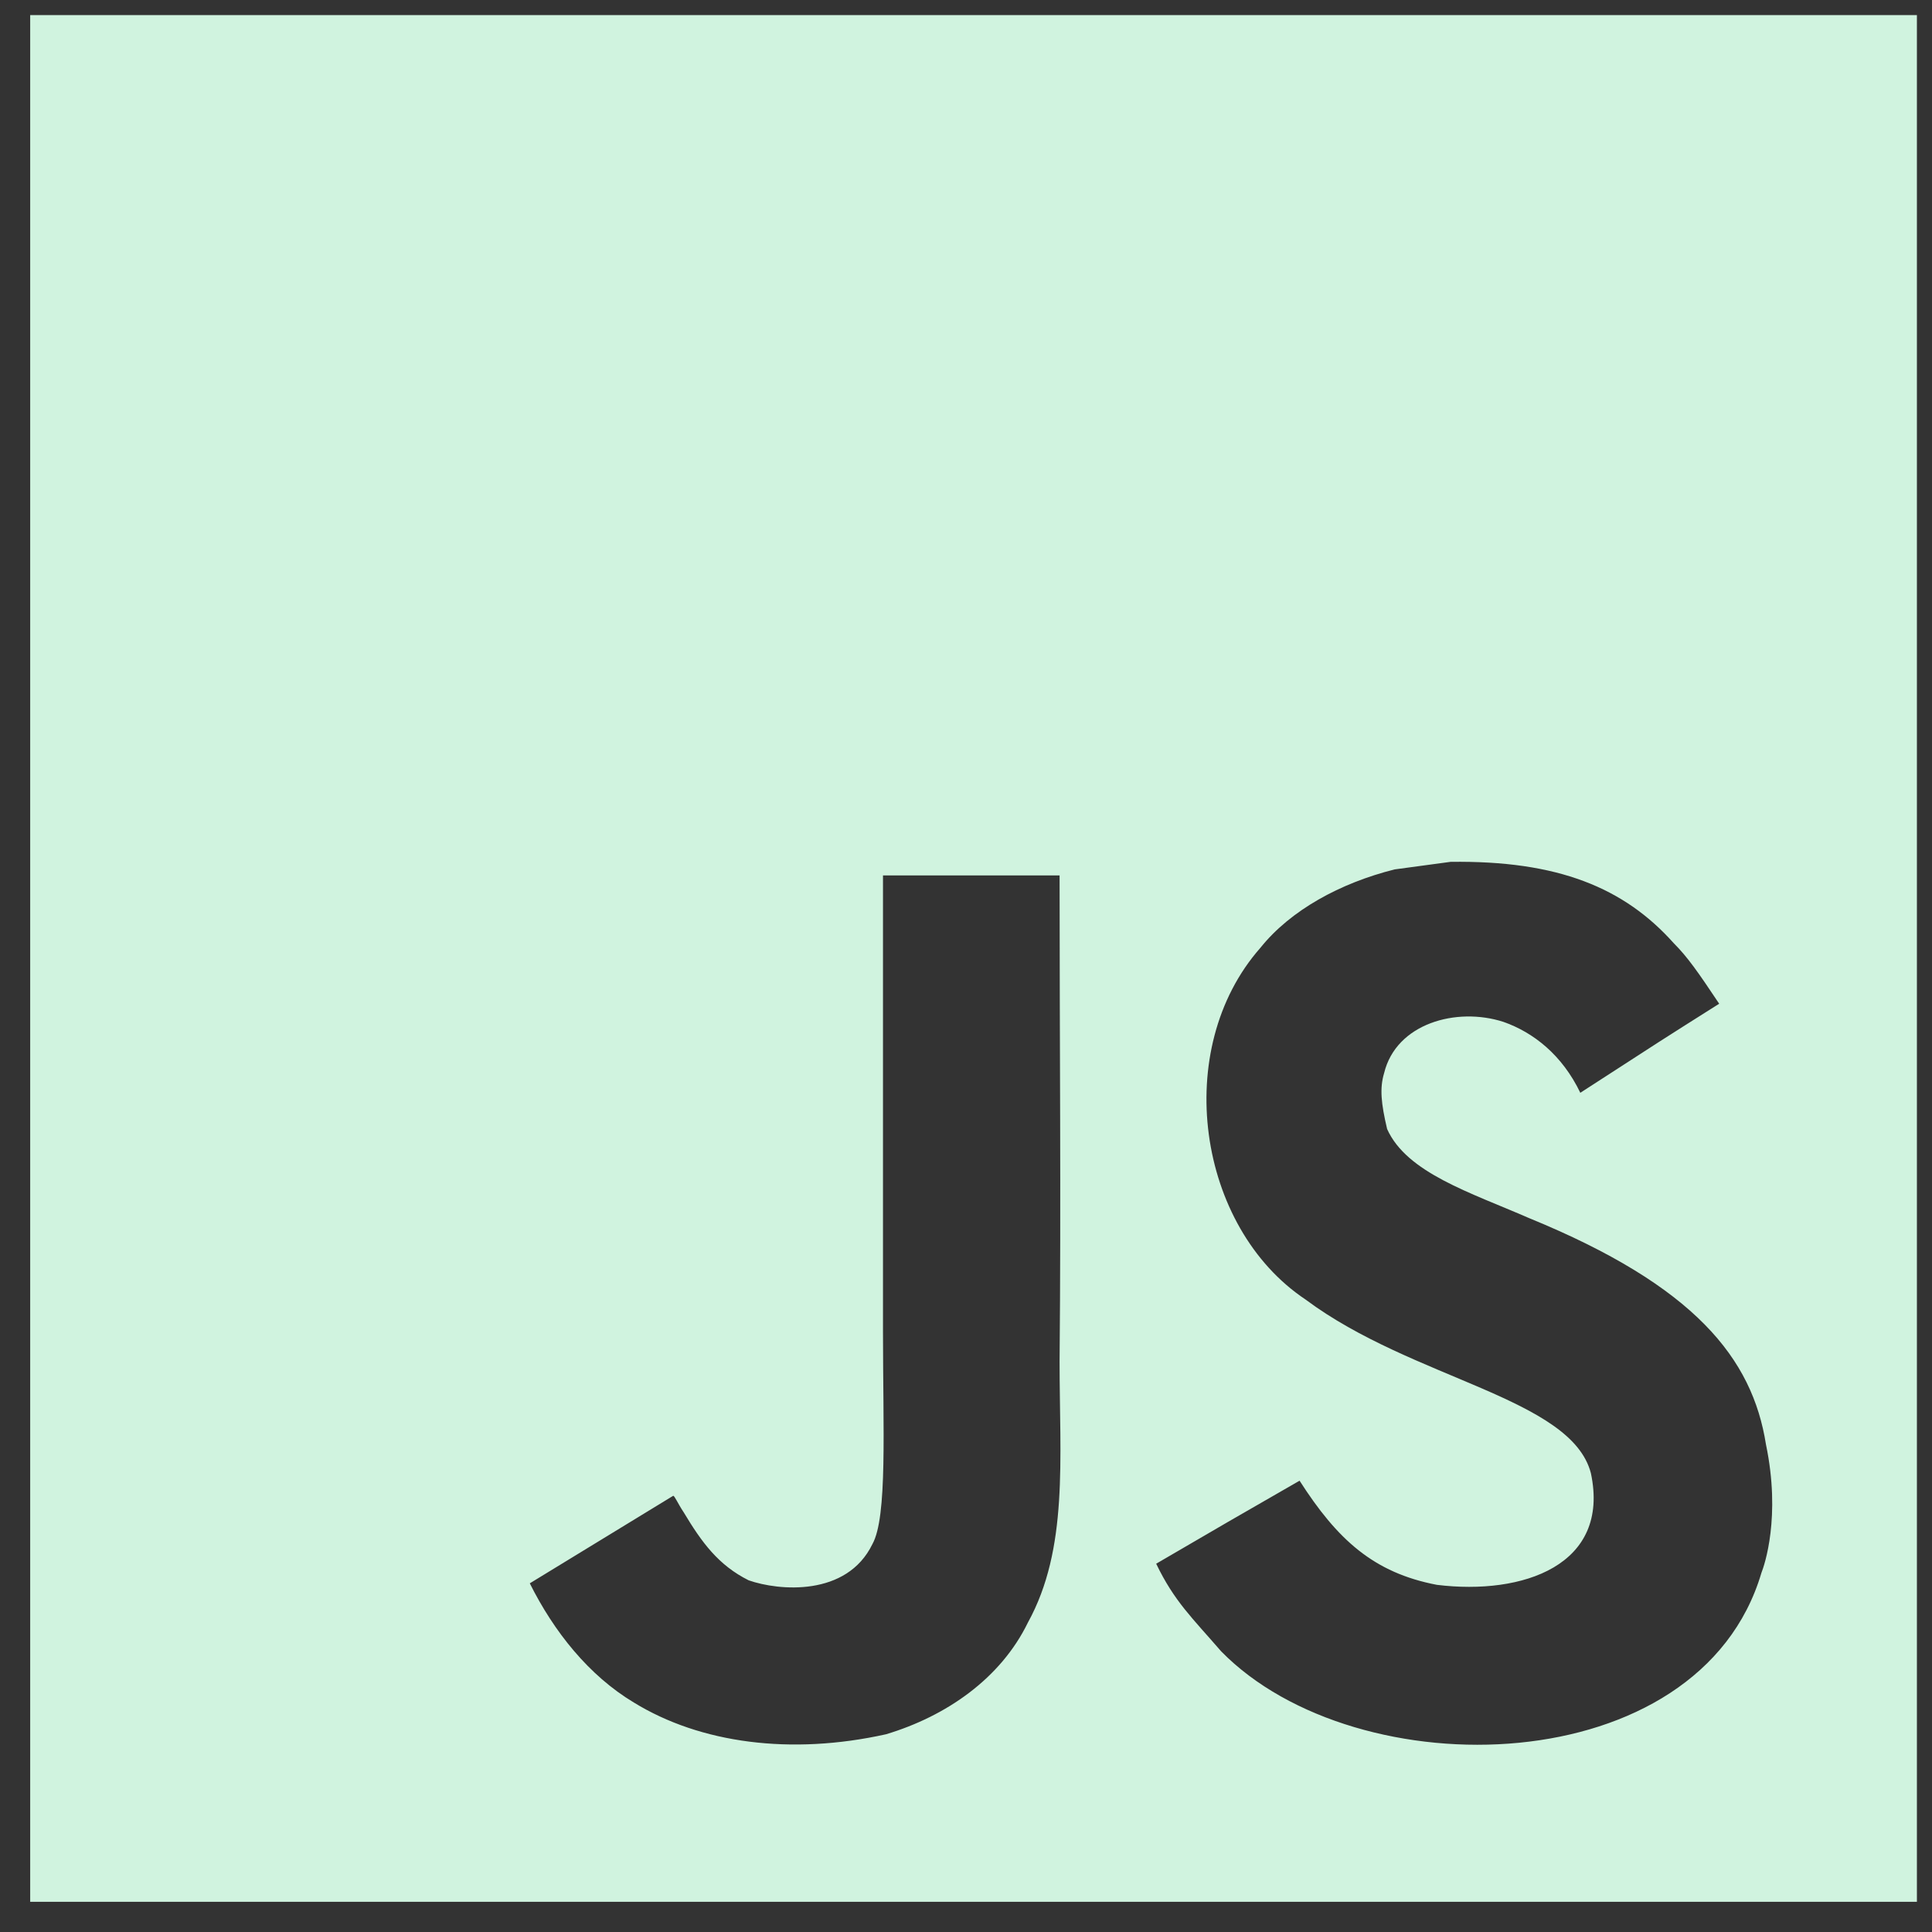 <?xml version="1.0" encoding="utf-8"?>
<!-- Generator: Adobe Illustrator 20.0.0, SVG Export Plug-In . SVG Version: 6.00 Build 0)  -->
<svg version="1.1" id="Capa_1" xmlns="http://www.w3.org/2000/svg" xmlns:xlink="http://www.w3.org/1999/xlink" x="0px" y="0px"
	 viewBox="0 0 128 128" style="enable-background:new 0 0 128 128;" xml:space="preserve">
<rect x="0" y="0" width="128" height="128" fill="#333333" stroke="none"/>
<style type="text/css">
	.st0{fill:#D0F3DF;}
</style>
<path class="st0" d="M2,1v125h125V1H2z M68.1,107.5c-1.8,3.7-5.4,6.2-9.4,7.4c-6.3,1.4-12.3,0.6-16.7-2.1c-3-1.8-5.3-4.7-6.9-7.9
	l9.5-5.8c0.1,0,0.3,0.5,0.7,1.1c1.2,2,2.3,3.5,4.3,4.5c2,0.7,6.5,1.1,8.2-2.4c1-1.8,0.7-7.6,0.7-14.1c0-10.1,0-20.2,0-30.2h11.7
	c0,11,0.1,21.4,0,32.2C70.2,96.7,70.8,102.6,68.1,107.5z M116.7,104.2c-4.1,13.9-26.8,14.4-35.8,5.2c-1.9-2.2-3.1-3.3-4.3-5.8
	c4.8-2.8,4.8-2.8,9.5-5.5c2.5,3.9,4.9,6.1,9.1,6.9c5.7,0.7,11.5-1.3,10.2-7.4c-1.3-5-11.8-6.2-18.9-11.5c-7.2-4.8-8.9-16.6-3-23.3
	c2-2.5,5.3-4.3,8.9-5.2l3.7-0.5c7.1-0.1,11.5,1.7,14.8,5.4c0.9,0.9,1.6,1.9,3,4c-3.8,2.4-3.8,2.4-9.2,5.9c-1.2-2.5-3.1-4-5.1-4.7
	c-3.1-1-7.1,0.1-7.9,3.4c-0.3,1-0.2,2,0.2,3.7c1.3,2.9,5.5,4.2,9.4,5.9c11,4.5,14.8,9.3,15.7,15C118,100.5,116.9,103.7,116.7,104.2z
	"/>
</svg>
